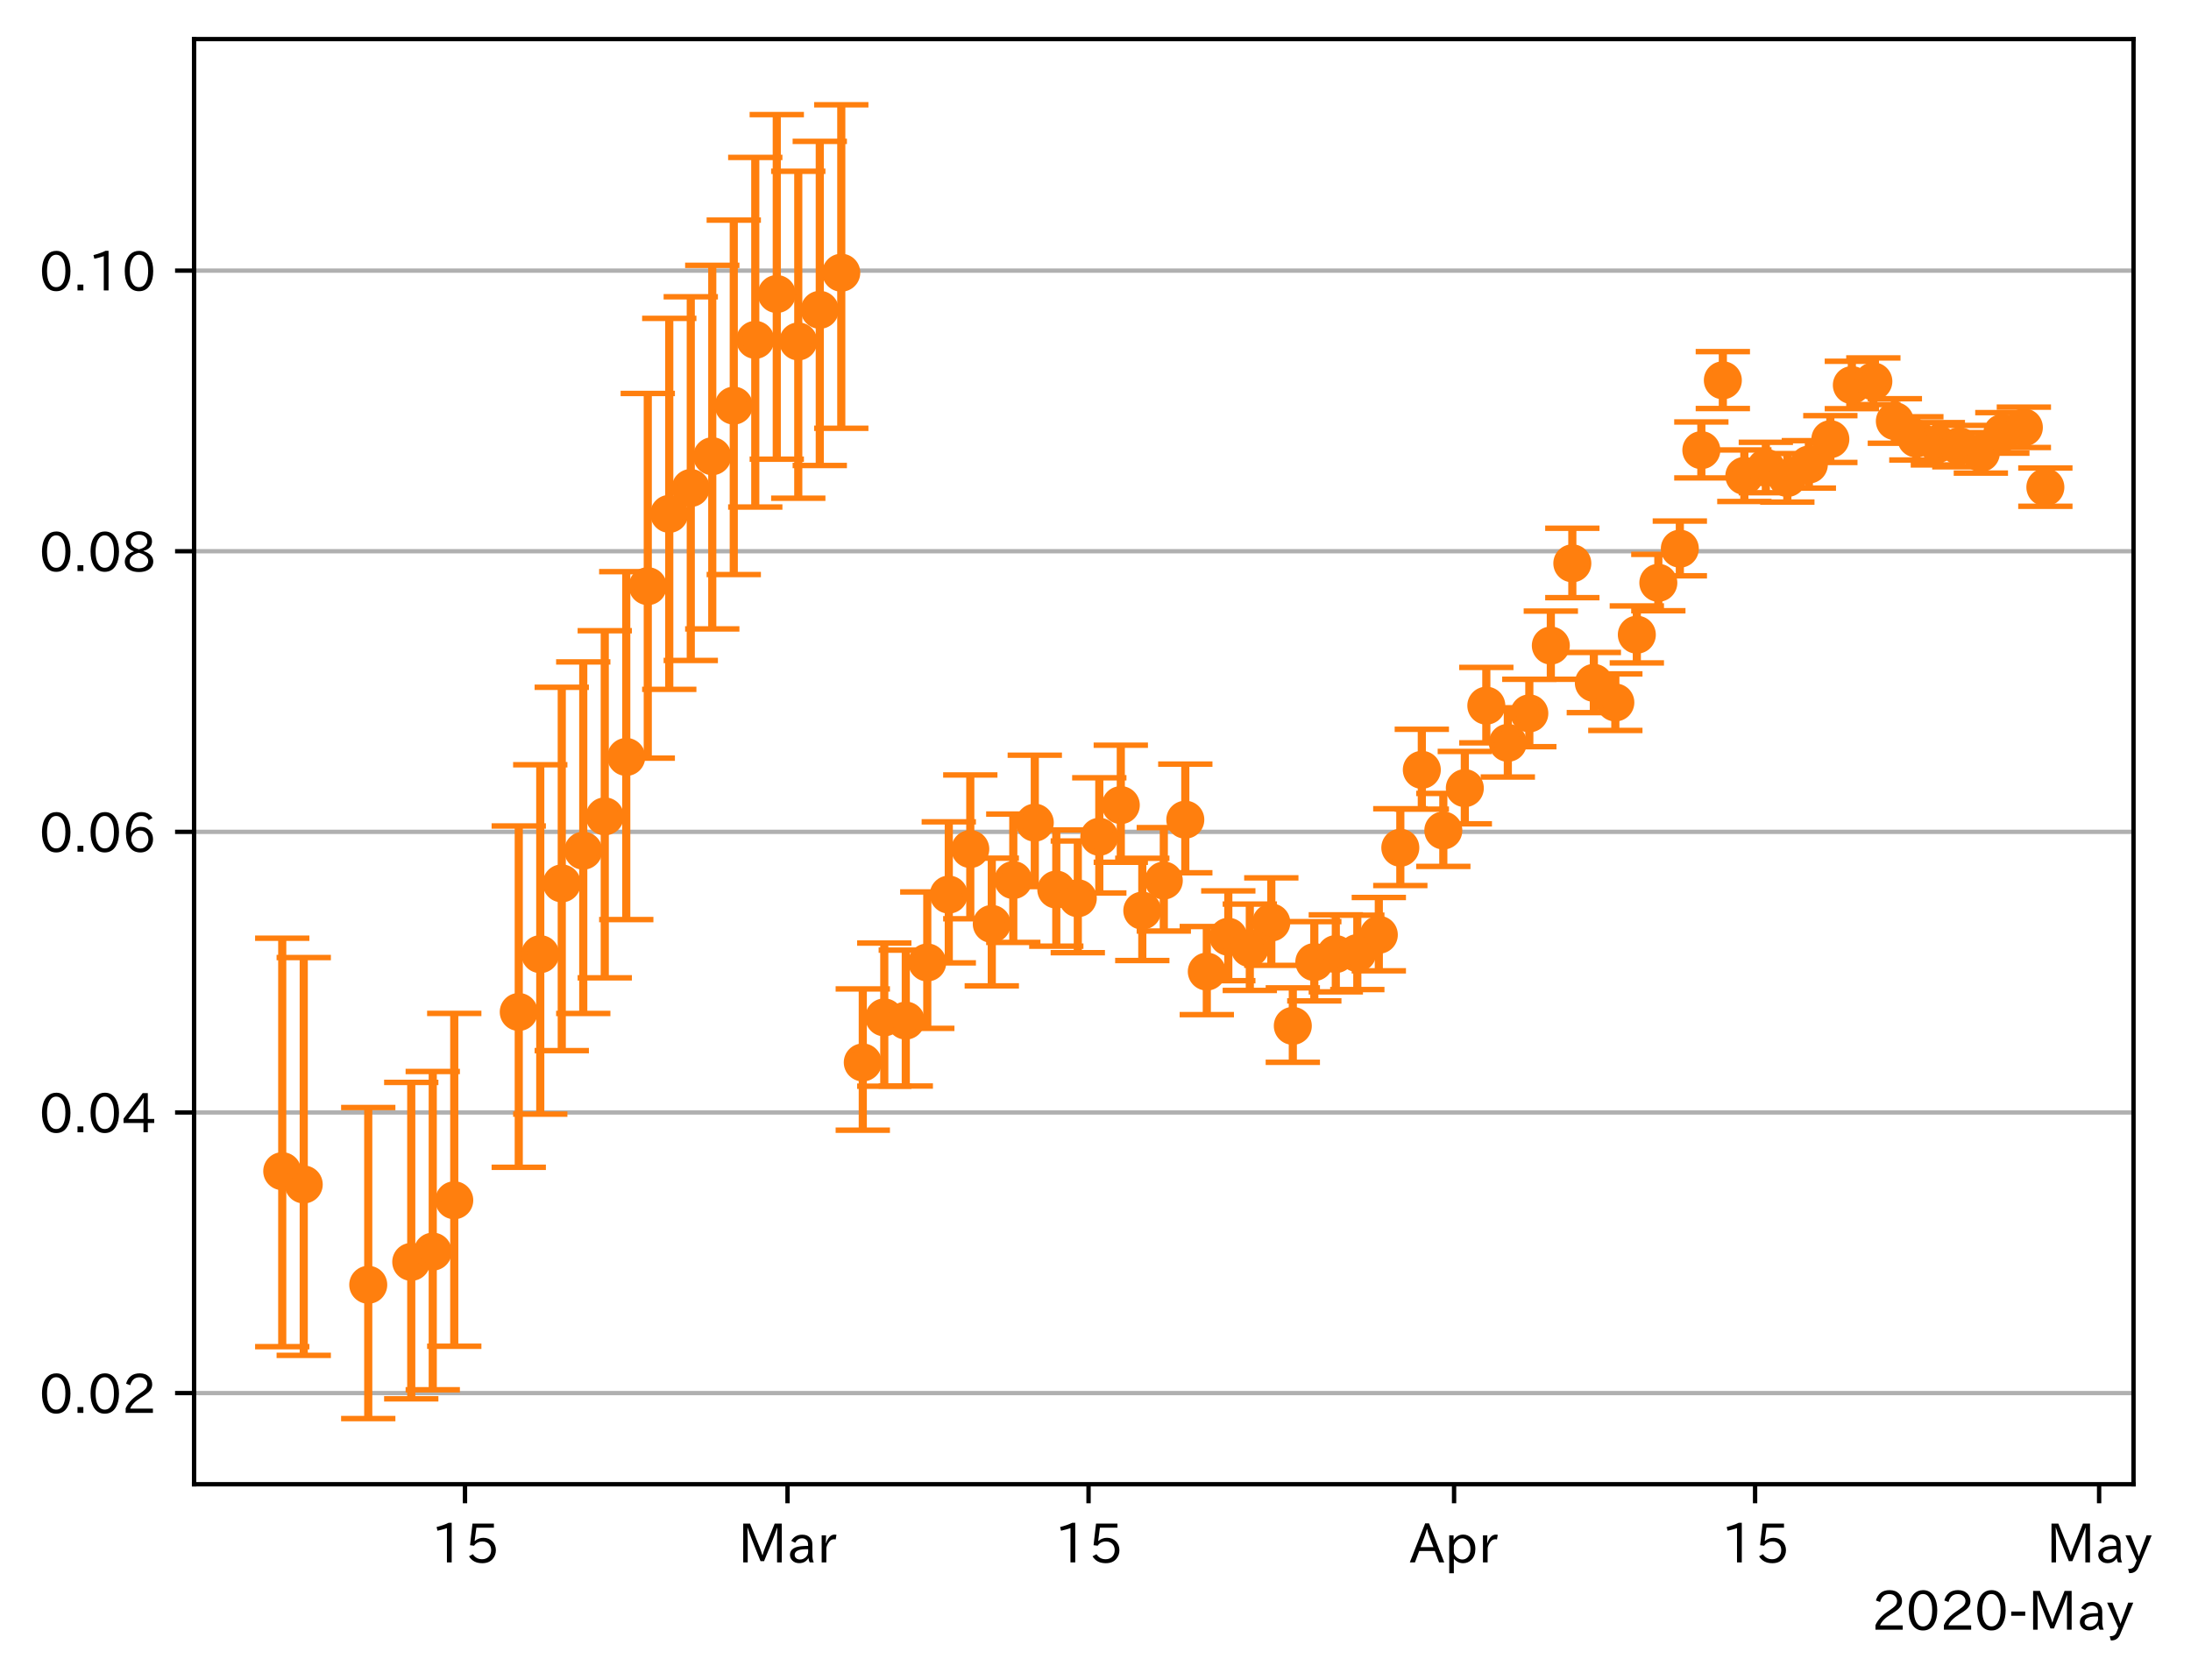 <?xml version="1.0" encoding="utf-8" standalone="no"?>
<!DOCTYPE svg PUBLIC "-//W3C//DTD SVG 1.1//EN"
  "http://www.w3.org/Graphics/SVG/1.1/DTD/svg11.dtd">
<!-- Created with matplotlib (https://matplotlib.org/) -->
<svg height="309.293pt" version="1.1" viewBox="0 0 403.442 309.293" width="403.442pt" xmlns="http://www.w3.org/2000/svg" xmlns:xlink="http://www.w3.org/1999/xlink">
 <defs>
  <style type="text/css">
*{stroke-linecap:butt;stroke-linejoin:round;}
  </style>
 </defs>
 <g id="figure_1">
  <g id="patch_1">
   <path d="M 0 309.293 
L 403.442 309.293 
L 403.442 0 
L 0 0 
z
" style="fill:#ffffff;"/>
  </g>
  <g id="axes_1">
   <g id="patch_2">
    <path d="M 35.737 273.312 
L 392.858 273.312 
L 392.858 7.2 
L 35.737 7.2 
z
" style="fill:#ffffff;"/>
   </g>
   <g id="matplotlib.axis_1">
    <g id="xtick_1">
     <g id="line2d_1">
      <defs>
       <path d="M 0 0 
L 0 3.5 
" id="m51bf11a077" style="stroke:#000000;stroke-width:0.8;"/>
      </defs>
      <g>
       <use style="stroke:#000000;stroke-width:0.8;" x="85.623" xlink:href="#m51bf11a077" y="273.312"/>
      </g>
     </g>
     <g id="text_1">
      <!-- 15 -->
      <defs>
       <path d="M 38.484 0.984 
L 29.688 0.984 
L 29.688 64.109 
Q 21.438 61.281 12.312 59.328 
L 10.688 66.109 
Q 23.734 69.391 32.906 73.922 
L 38.484 73.922 
z
" id="IPAexGothic-49"/>
       <path d="M 18.406 40.672 
Q 25.531 46.297 33.938 46.297 
Q 44 46.297 50.641 39.5 
Q 56.844 33.016 56.844 23.391 
Q 56.844 14.656 51.516 8.016 
Q 44.828 -0.484 31.734 -0.484 
Q 14.984 -0.484 7.328 12.25 
L 14.656 16.062 
Q 20.453 6.781 31.453 6.781 
Q 38.531 6.781 43.266 11.188 
Q 48.141 15.828 48.141 23.484 
Q 48.141 30.719 43.844 35.016 
Q 39.359 39.5 32.125 39.5 
Q 21.969 39.5 16.75 31.688 
L 9.234 32.672 
L 13.812 72.406 
L 53.219 72.406 
L 53.219 64.891 
L 20.953 64.891 
L 17.719 40.672 
z
" id="IPAexGothic-53"/>
      </defs>
      <g transform="translate(79.325 287.803)scale(0.1 -0.1)">
       <use xlink:href="#IPAexGothic-49"/>
       <use x="62.988" xlink:href="#IPAexGothic-53"/>
      </g>
     </g>
    </g>
    <g id="xtick_2">
     <g id="line2d_2">
      <g>
       <use style="stroke:#000000;stroke-width:0.8;" x="145.011" xlink:href="#m51bf11a077" y="273.312"/>
      </g>
     </g>
     <g id="text_2">
      <!-- Mar -->
      <defs>
       <path d="M 80.422 0.984 
L 71.828 0.984 
L 71.828 39.594 
Q 71.828 51.266 72.406 64.594 
L 72.016 64.594 
Q 68.062 53.266 63.531 41.797 
L 47.906 3.266 
L 41.406 3.266 
L 25.641 42.578 
Q 20.75 54.781 17.625 64.703 
L 17.234 64.703 
Q 17.828 48.922 17.828 39.891 
L 17.828 0.984 
L 9.516 0.984 
L 9.516 72.406 
L 22.125 72.406 
L 39.109 30.375 
Q 42.141 23 44.828 14.156 
L 45.125 14.156 
Q 47.312 22.125 50.531 30.172 
L 67.438 72.406 
L 80.422 72.406 
z
" id="IPAexGothic-77"/>
       <path d="M 49.312 0.984 
L 41.75 0.984 
Q 39.984 4.734 39.547 8.688 
L 39.203 8.688 
Q 33.547 -0.391 22.312 -0.391 
Q 14.594 -0.391 9.719 4.5 
Q 5.422 8.797 5.422 14.984 
Q 5.422 30.422 32.031 31.203 
L 38.719 31.391 
L 38.719 33.984 
Q 38.719 39.203 35.75 42.188 
Q 32.625 45.312 27.734 45.312 
Q 19.344 45.312 15.141 37.156 
L 7.719 40.578 
Q 14.656 52 27.938 52 
Q 37.109 52 42.047 46.875 
Q 46.625 42.281 46.625 33.891 
L 46.625 15.578 
Q 46.625 6.25 49.312 0.984 
z
M 38.922 25.391 
L 33.453 25.297 
Q 14.109 24.859 14.109 14.891 
Q 14.109 11.375 16.406 9.078 
Q 19.234 6.297 23.828 6.297 
Q 30.219 6.297 34.906 10.984 
Q 38.922 15.141 38.922 21 
z
" id="IPAexGothic-97"/>
       <path d="M 36.078 51.812 
L 34.578 43.266 
Q 32.906 43.609 31.594 43.609 
Q 25.828 43.609 22.078 38.188 
Q 17.391 31.344 17.391 26.172 
L 17.391 0.984 
L 8.797 0.984 
L 8.797 50.781 
L 16.891 50.781 
L 16.5 35.984 
L 16.703 35.984 
Q 22.219 52.203 32.766 52.203 
Q 34.469 52.203 36.078 51.812 
z
" id="IPAexGothic-114"/>
      </defs>
      <g transform="translate(135.902 287.803)scale(0.1 -0.1)">
       <use xlink:href="#IPAexGothic-77"/>
       <use x="90.186" xlink:href="#IPAexGothic-97"/>
       <use x="145.166" xlink:href="#IPAexGothic-114"/>
      </g>
     </g>
    </g>
    <g id="xtick_3">
     <g id="line2d_3">
      <g>
       <use style="stroke:#000000;stroke-width:0.8;" x="200.44" xlink:href="#m51bf11a077" y="273.312"/>
      </g>
     </g>
     <g id="text_3">
      <!-- 15 -->
      <g transform="translate(194.142 287.803)scale(0.1 -0.1)">
       <use xlink:href="#IPAexGothic-49"/>
       <use x="62.988" xlink:href="#IPAexGothic-53"/>
      </g>
     </g>
    </g>
    <g id="xtick_4">
     <g id="line2d_4">
      <g>
       <use style="stroke:#000000;stroke-width:0.8;" x="267.747" xlink:href="#m51bf11a077" y="273.312"/>
      </g>
     </g>
     <g id="text_4">
      <!-- Apr -->
      <defs>
       <path d="M 63.375 0.984 
L 53.812 0.984 
L 45.906 22.016 
L 17.188 22.016 
L 9.422 0.984 
L -0.094 0.984 
L 28.219 72.906 
L 35.297 72.906 
z
M 43.406 29.109 
L 36.188 48.094 
Q 33.203 56.062 31.688 62.5 
L 31.391 62.5 
Q 29.641 55.672 26.812 48.094 
L 19.734 29.109 
z
" id="IPAexGothic-65"/>
       <path d="M 16.797 42 
Q 23.828 52.203 34.469 52.203 
Q 43.266 52.203 49.562 45.906 
Q 56.891 38.578 56.891 25.688 
Q 56.891 13.141 49.656 5.812 
Q 43.359 -0.484 34.375 -0.484 
Q 24.516 -0.484 17.281 7.766 
L 17.281 -19 
L 8.797 -19 
L 8.797 50.781 
L 16.797 50.781 
z
M 17.281 30.469 
L 17.281 20.172 
Q 17.281 14.016 23.688 9.375 
Q 27.984 6.297 32.906 6.297 
Q 38.578 6.297 42.578 10.297 
Q 47.906 15.578 47.906 25.484 
Q 47.906 34.375 43.5 39.984 
Q 39.109 45.312 32.812 45.312 
Q 25.875 45.312 20.906 38.812 
Q 17.281 34.125 17.281 30.469 
z
" id="IPAexGothic-112"/>
      </defs>
      <g transform="translate(259.605 287.803)scale(0.1 -0.1)">
       <use xlink:href="#IPAexGothic-65"/>
       <use x="63.721" xlink:href="#IPAexGothic-112"/>
       <use x="125.83" xlink:href="#IPAexGothic-114"/>
      </g>
     </g>
    </g>
    <g id="xtick_5">
     <g id="line2d_5">
      <g>
       <use style="stroke:#000000;stroke-width:0.8;" x="323.176" xlink:href="#m51bf11a077" y="273.312"/>
      </g>
     </g>
     <g id="text_5">
      <!-- 15 -->
      <g transform="translate(316.877 287.803)scale(0.1 -0.1)">
       <use xlink:href="#IPAexGothic-49"/>
       <use x="62.988" xlink:href="#IPAexGothic-53"/>
      </g>
     </g>
    </g>
    <g id="xtick_6">
     <g id="line2d_6">
      <g>
       <use style="stroke:#000000;stroke-width:0.8;" x="386.523" xlink:href="#m51bf11a077" y="273.312"/>
      </g>
     </g>
     <g id="text_6">
      <!-- May -->
      <defs>
       <path d="M 48.781 50.781 
L 24.609 -7.625 
Q 19.969 -18.797 8.594 -18.797 
L 7.469 -18.797 
L 5.375 -10.984 
L 6.984 -10.984 
Q 15.141 -10.984 17.969 -3.719 
L 21.188 4.297 
L 0.594 50.781 
L 10.297 50.781 
L 21.297 22.797 
Q 23.875 16.016 25.094 12.203 
L 25.391 12.203 
Q 27.344 18.266 29.109 22.797 
L 39.5 50.781 
z
" id="IPAexGothic-121"/>
      </defs>
      <g transform="translate(376.803 287.803)scale(0.1 -0.1)">
       <use xlink:href="#IPAexGothic-77"/>
       <use x="90.186" xlink:href="#IPAexGothic-97"/>
       <use x="145.166" xlink:href="#IPAexGothic-121"/>
      </g>
     </g>
    </g>
    <g id="text_7">
     <!-- 2020-May -->
     <defs>
      <path d="M 57.172 0.984 
L 6.984 0.984 
L 6.984 9.281 
Q 12.891 23.047 29.594 34.422 
L 32.375 36.281 
Q 40.922 42.141 43.609 45.406 
Q 46.688 49.266 46.688 53.812 
Q 46.688 58.938 43.062 62.547 
Q 39.062 66.547 32.562 66.547 
Q 19.531 66.547 15.484 52 
L 7.766 54.781 
Q 13.328 73.828 33.062 73.828 
Q 43.844 73.828 50.25 67.438 
Q 55.859 61.672 55.859 53.516 
Q 55.859 47.469 52.25 42.531 
Q 48.922 37.75 36.969 30.281 
L 34.859 29 
Q 19.625 19.578 15.281 8.891 
L 57.172 8.891 
z
" id="IPAexGothic-50"/>
      <path d="M 31.844 73.828 
Q 45.016 73.828 52.094 61.625 
Q 57.719 51.953 57.719 36.625 
Q 57.719 21.438 52.094 11.578 
Q 45.125 -0.484 31.5 -0.484 
Q 17.922 -0.484 10.938 11.578 
Q 5.328 21.438 5.328 36.719 
Q 5.328 58.016 15.625 67.719 
Q 22.172 73.828 31.844 73.828 
z
M 31.5 66.656 
Q 23.688 66.656 19.188 58.734 
Q 14.594 50.734 14.594 36.625 
Q 14.594 22.75 19.094 14.797 
Q 23.641 6.984 31.5 6.984 
Q 40.922 6.984 45.453 18.016 
Q 48.438 25.344 48.438 37.109 
Q 48.438 50.875 43.844 58.734 
Q 39.203 66.656 31.5 66.656 
z
" id="IPAexGothic-48"/>
      <path d="M 30.766 26.609 
L 4.984 26.609 
L 4.984 34.422 
L 30.766 34.422 
z
" id="IPAexGothic-45"/>
     </defs>
     <g transform="translate(344.645 300.193)scale(0.1 -0.1)">
      <use xlink:href="#IPAexGothic-50"/>
      <use x="62.988" xlink:href="#IPAexGothic-48"/>
      <use x="125.977" xlink:href="#IPAexGothic-50"/>
      <use x="188.965" xlink:href="#IPAexGothic-48"/>
      <use x="251.953" xlink:href="#IPAexGothic-45"/>
      <use x="287.744" xlink:href="#IPAexGothic-77"/>
      <use x="377.93" xlink:href="#IPAexGothic-97"/>
      <use x="432.91" xlink:href="#IPAexGothic-121"/>
     </g>
    </g>
   </g>
   <g id="matplotlib.axis_2">
    <g id="ytick_1">
     <g id="line2d_7">
      <path clip-path="url(#pdb274538a7)" d="M 35.737 256.526 
L 392.858 256.526 
" style="fill:none;stroke:#b0b0b0;stroke-linecap:square;stroke-width:0.8;"/>
     </g>
     <g id="line2d_8">
      <defs>
       <path d="M 0 0 
L -3.5 0 
" id="ma856c18e1d" style="stroke:#000000;stroke-width:0.8;"/>
      </defs>
      <g>
       <use style="stroke:#000000;stroke-width:0.8;" x="35.737" xlink:href="#ma856c18e1d" y="256.526"/>
      </g>
     </g>
     <g id="text_8">
      <!-- 0.02 -->
      <defs>
       <path d="M 18.5 0.984 
L 7.719 0.984 
L 7.719 11.766 
L 18.5 11.766 
z
" id="IPAexGothic-46"/>
      </defs>
      <g transform="translate(7.2 260.272)scale(0.1 -0.1)">
       <use xlink:href="#IPAexGothic-48"/>
       <use x="62.988" xlink:href="#IPAexGothic-46"/>
       <use x="89.404" xlink:href="#IPAexGothic-48"/>
       <use x="152.393" xlink:href="#IPAexGothic-50"/>
      </g>
     </g>
    </g>
    <g id="ytick_2">
     <g id="line2d_9">
      <path clip-path="url(#pdb274538a7)" d="M 35.737 204.853 
L 392.858 204.853 
" style="fill:none;stroke:#b0b0b0;stroke-linecap:square;stroke-width:0.8;"/>
     </g>
     <g id="line2d_10">
      <g>
       <use style="stroke:#000000;stroke-width:0.8;" x="35.737" xlink:href="#ma856c18e1d" y="204.853"/>
      </g>
     </g>
     <g id="text_9">
      <!-- 0.04 -->
      <defs>
       <path d="M 59.578 18.109 
L 47.797 18.109 
L 47.797 0.984 
L 39.797 0.984 
L 39.797 18.109 
L 3.078 18.109 
L 3.078 26.125 
L 38.375 73.094 
L 47.797 73.094 
L 47.797 25.531 
L 59.578 25.531 
z
M 40.281 64.203 
L 39.984 64.203 
Q 35.594 57.125 31.297 51.312 
L 11.859 25.531 
L 39.797 25.531 
L 39.797 49.125 
Q 39.797 54.391 40.281 64.203 
z
" id="IPAexGothic-52"/>
      </defs>
      <g transform="translate(7.2 208.598)scale(0.1 -0.1)">
       <use xlink:href="#IPAexGothic-48"/>
       <use x="62.988" xlink:href="#IPAexGothic-46"/>
       <use x="89.404" xlink:href="#IPAexGothic-48"/>
       <use x="152.393" xlink:href="#IPAexGothic-52"/>
      </g>
     </g>
    </g>
    <g id="ytick_3">
     <g id="line2d_11">
      <path clip-path="url(#pdb274538a7)" d="M 35.737 153.18 
L 392.858 153.18 
" style="fill:none;stroke:#b0b0b0;stroke-linecap:square;stroke-width:0.8;"/>
     </g>
     <g id="line2d_12">
      <g>
       <use style="stroke:#000000;stroke-width:0.8;" x="35.737" xlink:href="#ma856c18e1d" y="153.18"/>
      </g>
     </g>
     <g id="text_10">
      <!-- 0.06 -->
      <defs>
       <path d="M 16.5 36.375 
Q 23.578 46.578 34.906 46.578 
Q 45.406 46.578 51.812 39.266 
Q 57.422 32.906 57.422 23.781 
Q 57.422 13.812 51.125 6.781 
Q 44.578 -0.484 34.031 -0.484 
Q 21.484 -0.484 14.406 9.078 
Q 7.516 18.406 7.516 34.812 
Q 7.516 53.516 15.828 64.203 
Q 23.344 73.828 35.5 73.828 
Q 49.859 73.828 56.391 62.891 
L 49.219 58.984 
Q 45.219 66.656 35.938 66.656 
Q 17.484 66.656 16.109 36.375 
z
M 33.453 39.797 
Q 26.312 39.797 21.625 34.469 
Q 17.438 29.688 17.438 24.078 
Q 17.438 18.062 21.141 13.188 
Q 26.125 6.688 33.734 6.688 
Q 41.703 6.688 45.953 13.188 
Q 48.828 17.625 48.828 23.484 
Q 48.828 30.375 45.016 34.812 
Q 40.625 39.797 33.453 39.797 
z
" id="IPAexGothic-54"/>
      </defs>
      <g transform="translate(7.2 156.925)scale(0.1 -0.1)">
       <use xlink:href="#IPAexGothic-48"/>
       <use x="62.988" xlink:href="#IPAexGothic-46"/>
       <use x="89.404" xlink:href="#IPAexGothic-48"/>
       <use x="152.393" xlink:href="#IPAexGothic-54"/>
      </g>
     </g>
    </g>
    <g id="ytick_4">
     <g id="line2d_13">
      <path clip-path="url(#pdb274538a7)" d="M 35.737 101.507 
L 392.858 101.507 
" style="fill:none;stroke:#b0b0b0;stroke-linecap:square;stroke-width:0.8;"/>
     </g>
     <g id="line2d_14">
      <g>
       <use style="stroke:#000000;stroke-width:0.8;" x="35.737" xlink:href="#ma856c18e1d" y="101.507"/>
      </g>
     </g>
     <g id="text_11">
      <!-- 0.08 -->
      <defs>
       <path d="M 39.703 37.891 
Q 57.812 31.734 57.812 18.703 
Q 57.812 8.453 48.438 3.078 
Q 41.609 -0.875 31.5 -0.875 
Q 21.344 -0.875 14.5 3.078 
Q 5.422 8.297 5.422 18.406 
Q 5.422 31.062 22.016 37.203 
L 22.016 37.5 
Q 7.516 42.719 7.516 54.828 
Q 7.516 64.062 15.328 69.625 
Q 21.969 74.312 31.547 74.312 
Q 42.234 74.312 48.922 68.797 
Q 55.516 63.578 55.516 55.719 
Q 55.516 42.281 39.703 38.188 
z
M 31.594 41.016 
Q 46.828 44.625 46.828 55.125 
Q 46.828 61.188 41.797 64.844 
Q 37.703 67.922 31.5 67.922 
Q 25.094 67.922 20.797 64.5 
Q 16.406 60.891 16.406 55.031 
Q 16.406 49.219 21.094 45.703 
Q 23.344 43.891 26.906 42.531 
Q 31 40.875 31.594 41.016 
z
M 30.906 34.516 
Q 14.406 30.172 14.406 19 
Q 14.406 12.109 20.516 8.688 
Q 25.094 6.109 31.391 6.109 
Q 40.234 6.109 45.016 10.891 
Q 48.531 14.406 48.531 19.531 
Q 48.531 24.906 43.656 28.906 
Q 40.766 31.156 36.719 32.812 
Q 31.984 34.719 30.906 34.516 
z
" id="IPAexGothic-56"/>
      </defs>
      <g transform="translate(7.2 105.252)scale(0.1 -0.1)">
       <use xlink:href="#IPAexGothic-48"/>
       <use x="62.988" xlink:href="#IPAexGothic-46"/>
       <use x="89.404" xlink:href="#IPAexGothic-48"/>
       <use x="152.393" xlink:href="#IPAexGothic-56"/>
      </g>
     </g>
    </g>
    <g id="ytick_5">
     <g id="line2d_15">
      <path clip-path="url(#pdb274538a7)" d="M 35.737 49.833 
L 392.858 49.833 
" style="fill:none;stroke:#b0b0b0;stroke-linecap:square;stroke-width:0.8;"/>
     </g>
     <g id="line2d_16">
      <g>
       <use style="stroke:#000000;stroke-width:0.8;" x="35.737" xlink:href="#ma856c18e1d" y="49.833"/>
      </g>
     </g>
     <g id="text_12">
      <!-- 0.10 -->
      <g transform="translate(7.2 53.579)scale(0.1 -0.1)">
       <use xlink:href="#IPAexGothic-48"/>
       <use x="62.988" xlink:href="#IPAexGothic-46"/>
       <use x="89.404" xlink:href="#IPAexGothic-49"/>
       <use x="152.393" xlink:href="#IPAexGothic-48"/>
      </g>
     </g>
    </g>
   </g>
   <g id="LineCollection_1">
    <path clip-path="url(#pdb274538a7)" d="M 51.97 247.974 
L 51.97 172.763 
" style="fill:none;stroke:#ff7f0e;stroke-width:1.5;"/>
    <path clip-path="url(#pdb274538a7)" d="M 55.929 249.579 
L 55.929 176.322 
" style="fill:none;stroke:#ff7f0e;stroke-width:1.5;"/>
    <path clip-path="url(#pdb274538a7)" d="M 67.807 261.216 
L 67.807 203.945 
" style="fill:none;stroke:#ff7f0e;stroke-width:1.5;"/>
    <path clip-path="url(#pdb274538a7)" d="M 75.725 257.586 
L 75.725 199.321 
" style="fill:none;stroke:#ff7f0e;stroke-width:1.5;"/>
    <path clip-path="url(#pdb274538a7)" d="M 79.685 255.912 
L 79.685 197.309 
" style="fill:none;stroke:#ff7f0e;stroke-width:1.5;"/>
    <path clip-path="url(#pdb274538a7)" d="M 83.644 247.901 
L 83.644 186.606 
" style="fill:none;stroke:#ff7f0e;stroke-width:1.5;"/>
    <path clip-path="url(#pdb274538a7)" d="M 95.521 214.948 
L 95.521 152.102 
" style="fill:none;stroke:#ff7f0e;stroke-width:1.5;"/>
    <path clip-path="url(#pdb274538a7)" d="M 99.481 205.162 
L 99.481 140.819 
" style="fill:none;stroke:#ff7f0e;stroke-width:1.5;"/>
    <path clip-path="url(#pdb274538a7)" d="M 103.44 193.464 
L 103.44 126.555 
" style="fill:none;stroke:#ff7f0e;stroke-width:1.5;"/>
    <path clip-path="url(#pdb274538a7)" d="M 107.399 186.624 
L 107.399 121.886 
" style="fill:none;stroke:#ff7f0e;stroke-width:1.5;"/>
    <path clip-path="url(#pdb274538a7)" d="M 111.358 180.054 
L 111.358 116.14 
" style="fill:none;stroke:#ff7f0e;stroke-width:1.5;"/>
    <path clip-path="url(#pdb274538a7)" d="M 115.317 169.331 
L 115.317 105.262 
" style="fill:none;stroke:#ff7f0e;stroke-width:1.5;"/>
    <path clip-path="url(#pdb274538a7)" d="M 119.277 139.607 
L 119.277 72.452 
" style="fill:none;stroke:#ff7f0e;stroke-width:1.5;"/>
    <path clip-path="url(#pdb274538a7)" d="M 123.236 126.939 
L 123.236 58.627 
" style="fill:none;stroke:#ff7f0e;stroke-width:1.5;"/>
    <path clip-path="url(#pdb274538a7)" d="M 127.195 121.618 
L 127.195 54.648 
" style="fill:none;stroke:#ff7f0e;stroke-width:1.5;"/>
    <path clip-path="url(#pdb274538a7)" d="M 131.154 115.805 
L 131.154 48.855 
" style="fill:none;stroke:#ff7f0e;stroke-width:1.5;"/>
    <path clip-path="url(#pdb274538a7)" d="M 135.113 105.799 
L 135.113 40.531 
" style="fill:none;stroke:#ff7f0e;stroke-width:1.5;"/>
    <path clip-path="url(#pdb274538a7)" d="M 139.073 93.365 
L 139.073 28.993 
" style="fill:none;stroke:#ff7f0e;stroke-width:1.5;"/>
    <path clip-path="url(#pdb274538a7)" d="M 143.032 84.557 
L 143.032 21.099 
" style="fill:none;stroke:#ff7f0e;stroke-width:1.5;"/>
    <path clip-path="url(#pdb274538a7)" d="M 146.991 91.742 
L 146.991 31.537 
" style="fill:none;stroke:#ff7f0e;stroke-width:1.5;"/>
    <path clip-path="url(#pdb274538a7)" d="M 150.95 85.714 
L 150.95 26.034 
" style="fill:none;stroke:#ff7f0e;stroke-width:1.5;"/>
    <path clip-path="url(#pdb274538a7)" d="M 154.909 78.864 
L 154.909 19.296 
" style="fill:none;stroke:#ff7f0e;stroke-width:1.5;"/>
    <path clip-path="url(#pdb274538a7)" d="M 158.869 208.113 
L 158.869 182.104 
" style="fill:none;stroke:#ff7f0e;stroke-width:1.5;"/>
    <path clip-path="url(#pdb274538a7)" d="M 162.828 200.02 
L 162.828 173.654 
" style="fill:none;stroke:#ff7f0e;stroke-width:1.5;"/>
    <path clip-path="url(#pdb274538a7)" d="M 166.787 199.985 
L 166.787 174.957 
" style="fill:none;stroke:#ff7f0e;stroke-width:1.5;"/>
    <path clip-path="url(#pdb274538a7)" d="M 170.746 189.365 
L 170.746 164.245 
" style="fill:none;stroke:#ff7f0e;stroke-width:1.5;"/>
    <path clip-path="url(#pdb274538a7)" d="M 174.705 177.305 
L 174.705 151.335 
" style="fill:none;stroke:#ff7f0e;stroke-width:1.5;"/>
    <path clip-path="url(#pdb274538a7)" d="M 178.665 169.185 
L 178.665 142.702 
" style="fill:none;stroke:#ff7f0e;stroke-width:1.5;"/>
    <path clip-path="url(#pdb274538a7)" d="M 182.624 181.542 
L 182.624 158.022 
" style="fill:none;stroke:#ff7f0e;stroke-width:1.5;"/>
    <path clip-path="url(#pdb274538a7)" d="M 186.583 173.535 
L 186.583 149.907 
" style="fill:none;stroke:#ff7f0e;stroke-width:1.5;"/>
    <path clip-path="url(#pdb274538a7)" d="M 190.542 163.25 
L 190.542 139.064 
" style="fill:none;stroke:#ff7f0e;stroke-width:1.5;"/>
    <path clip-path="url(#pdb274538a7)" d="M 194.501 174.227 
L 194.501 152.827 
" style="fill:none;stroke:#ff7f0e;stroke-width:1.5;"/>
    <path clip-path="url(#pdb274538a7)" d="M 198.461 175.428 
L 198.461 154.865 
" style="fill:none;stroke:#ff7f0e;stroke-width:1.5;"/>
    <path clip-path="url(#pdb274538a7)" d="M 202.42 164.437 
L 202.42 143.22 
" style="fill:none;stroke:#ff7f0e;stroke-width:1.5;"/>
    <path clip-path="url(#pdb274538a7)" d="M 206.379 158.774 
L 206.379 137.224 
" style="fill:none;stroke:#ff7f0e;stroke-width:1.5;"/>
    <path clip-path="url(#pdb274538a7)" d="M 210.338 176.878 
L 210.338 158.047 
" style="fill:none;stroke:#ff7f0e;stroke-width:1.5;"/>
    <path clip-path="url(#pdb274538a7)" d="M 214.298 171.443 
L 214.298 152.397 
" style="fill:none;stroke:#ff7f0e;stroke-width:1.5;"/>
    <path clip-path="url(#pdb274538a7)" d="M 218.257 160.719 
L 218.257 140.708 
" style="fill:none;stroke:#ff7f0e;stroke-width:1.5;"/>
    <path clip-path="url(#pdb274538a7)" d="M 222.216 186.838 
L 222.216 170.614 
" style="fill:none;stroke:#ff7f0e;stroke-width:1.5;"/>
    <path clip-path="url(#pdb274538a7)" d="M 226.175 180.591 
L 226.175 164.047 
" style="fill:none;stroke:#ff7f0e;stroke-width:1.5;"/>
    <path clip-path="url(#pdb274538a7)" d="M 230.134 182.378 
L 230.134 166.481 
" style="fill:none;stroke:#ff7f0e;stroke-width:1.5;"/>
    <path clip-path="url(#pdb274538a7)" d="M 234.094 177.762 
L 234.094 161.648 
" style="fill:none;stroke:#ff7f0e;stroke-width:1.5;"/>
    <path clip-path="url(#pdb274538a7)" d="M 238.053 195.617 
L 238.053 181.912 
" style="fill:none;stroke:#ff7f0e;stroke-width:1.5;"/>
    <path clip-path="url(#pdb274538a7)" d="M 242.012 184.311 
L 242.012 169.71 
" style="fill:none;stroke:#ff7f0e;stroke-width:1.5;"/>
    <path clip-path="url(#pdb274538a7)" d="M 245.971 182.643 
L 245.971 168.459 
" style="fill:none;stroke:#ff7f0e;stroke-width:1.5;"/>
    <path clip-path="url(#pdb274538a7)" d="M 249.93 182.225 
L 249.93 168.525 
" style="fill:none;stroke:#ff7f0e;stroke-width:1.5;"/>
    <path clip-path="url(#pdb274538a7)" d="M 253.89 178.767 
L 253.89 165.268 
" style="fill:none;stroke:#ff7f0e;stroke-width:1.5;"/>
    <path clip-path="url(#pdb274538a7)" d="M 257.849 163.066 
L 257.849 148.919 
" style="fill:none;stroke:#ff7f0e;stroke-width:1.5;"/>
    <path clip-path="url(#pdb274538a7)" d="M 261.808 148.995 
L 261.808 134.296 
" style="fill:none;stroke:#ff7f0e;stroke-width:1.5;"/>
    <path clip-path="url(#pdb274538a7)" d="M 265.767 159.541 
L 265.767 146.109 
" style="fill:none;stroke:#ff7f0e;stroke-width:1.5;"/>
    <path clip-path="url(#pdb274538a7)" d="M 269.726 151.701 
L 269.726 138.368 
" style="fill:none;stroke:#ff7f0e;stroke-width:1.5;"/>
    <path clip-path="url(#pdb274538a7)" d="M 273.686 136.793 
L 273.686 122.901 
" style="fill:none;stroke:#ff7f0e;stroke-width:1.5;"/>
    <path clip-path="url(#pdb274538a7)" d="M 277.645 143.085 
L 277.645 130.328 
" style="fill:none;stroke:#ff7f0e;stroke-width:1.5;"/>
    <path clip-path="url(#pdb274538a7)" d="M 281.604 137.494 
L 281.604 125.084 
" style="fill:none;stroke:#ff7f0e;stroke-width:1.5;"/>
    <path clip-path="url(#pdb274538a7)" d="M 285.563 125.08 
L 285.563 112.531 
" style="fill:none;stroke:#ff7f0e;stroke-width:1.5;"/>
    <path clip-path="url(#pdb274538a7)" d="M 289.522 110.053 
L 289.522 97.273 
" style="fill:none;stroke:#ff7f0e;stroke-width:1.5;"/>
    <path clip-path="url(#pdb274538a7)" d="M 293.482 131.225 
L 293.482 120.146 
" style="fill:none;stroke:#ff7f0e;stroke-width:1.5;"/>
    <path clip-path="url(#pdb274538a7)" d="M 297.441 134.505 
L 297.441 124.097 
" style="fill:none;stroke:#ff7f0e;stroke-width:1.5;"/>
    <path clip-path="url(#pdb274538a7)" d="M 301.4 122.07 
L 301.4 111.578 
" style="fill:none;stroke:#ff7f0e;stroke-width:1.5;"/>
    <path clip-path="url(#pdb274538a7)" d="M 305.359 112.461 
L 305.359 102.082 
" style="fill:none;stroke:#ff7f0e;stroke-width:1.5;"/>
    <path clip-path="url(#pdb274538a7)" d="M 309.318 106.034 
L 309.318 95.949 
" style="fill:none;stroke:#ff7f0e;stroke-width:1.5;"/>
    <path clip-path="url(#pdb274538a7)" d="M 313.278 88.004 
L 313.278 77.699 
" style="fill:none;stroke:#ff7f0e;stroke-width:1.5;"/>
    <path clip-path="url(#pdb274538a7)" d="M 317.237 75.229 
L 317.237 64.752 
" style="fill:none;stroke:#ff7f0e;stroke-width:1.5;"/>
    <path clip-path="url(#pdb274538a7)" d="M 321.196 92.34 
L 321.196 82.854 
" style="fill:none;stroke:#ff7f0e;stroke-width:1.5;"/>
    <path clip-path="url(#pdb274538a7)" d="M 325.155 90.727 
L 325.155 81.452 
" style="fill:none;stroke:#ff7f0e;stroke-width:1.5;"/>
    <path clip-path="url(#pdb274538a7)" d="M 329.114 92.455 
L 329.114 83.518 
" style="fill:none;stroke:#ff7f0e;stroke-width:1.5;"/>
    <path clip-path="url(#pdb274538a7)" d="M 333.074 89.883 
L 333.074 81.144 
" style="fill:none;stroke:#ff7f0e;stroke-width:1.5;"/>
    <path clip-path="url(#pdb274538a7)" d="M 337.033 85.158 
L 337.033 76.536 
" style="fill:none;stroke:#ff7f0e;stroke-width:1.5;"/>
    <path clip-path="url(#pdb274538a7)" d="M 340.992 75.255 
L 340.992 66.524 
" style="fill:none;stroke:#ff7f0e;stroke-width:1.5;"/>
    <path clip-path="url(#pdb274538a7)" d="M 344.951 74.501 
L 344.951 65.907 
" style="fill:none;stroke:#ff7f0e;stroke-width:1.5;"/>
    <path clip-path="url(#pdb274538a7)" d="M 348.91 81.624 
L 348.91 73.421 
" style="fill:none;stroke:#ff7f0e;stroke-width:1.5;"/>
    <path clip-path="url(#pdb274538a7)" d="M 352.87 84.708 
L 352.87 76.747 
" style="fill:none;stroke:#ff7f0e;stroke-width:1.5;"/>
    <path clip-path="url(#pdb274538a7)" d="M 356.829 85.61 
L 356.829 77.824 
" style="fill:none;stroke:#ff7f0e;stroke-width:1.5;"/>
    <path clip-path="url(#pdb274538a7)" d="M 360.788 85.955 
L 360.788 78.332 
" style="fill:none;stroke:#ff7f0e;stroke-width:1.5;"/>
    <path clip-path="url(#pdb274538a7)" d="M 364.747 87.117 
L 364.747 79.666 
" style="fill:none;stroke:#ff7f0e;stroke-width:1.5;"/>
    <path clip-path="url(#pdb274538a7)" d="M 368.706 83.449 
L 368.706 75.984 
" style="fill:none;stroke:#ff7f0e;stroke-width:1.5;"/>
    <path clip-path="url(#pdb274538a7)" d="M 372.666 82.409 
L 372.666 74.969 
" style="fill:none;stroke:#ff7f0e;stroke-width:1.5;"/>
    <path clip-path="url(#pdb274538a7)" d="M 376.625 93.226 
L 376.625 86.178 
" style="fill:none;stroke:#ff7f0e;stroke-width:1.5;"/>
   </g>
   <g id="line2d_17">
    <defs>
     <path d="M 5 0 
L -5 -0 
" id="m7d441d40b6" style="stroke:#ff7f0e;"/>
    </defs>
    <g clip-path="url(#pdb274538a7)">
     <use style="fill:#ff7f0e;stroke:#ff7f0e;" x="51.97" xlink:href="#m7d441d40b6" y="247.974"/>
     <use style="fill:#ff7f0e;stroke:#ff7f0e;" x="55.929" xlink:href="#m7d441d40b6" y="249.579"/>
     <use style="fill:#ff7f0e;stroke:#ff7f0e;" x="67.807" xlink:href="#m7d441d40b6" y="261.216"/>
     <use style="fill:#ff7f0e;stroke:#ff7f0e;" x="75.725" xlink:href="#m7d441d40b6" y="257.586"/>
     <use style="fill:#ff7f0e;stroke:#ff7f0e;" x="79.685" xlink:href="#m7d441d40b6" y="255.912"/>
     <use style="fill:#ff7f0e;stroke:#ff7f0e;" x="83.644" xlink:href="#m7d441d40b6" y="247.901"/>
     <use style="fill:#ff7f0e;stroke:#ff7f0e;" x="95.521" xlink:href="#m7d441d40b6" y="214.948"/>
     <use style="fill:#ff7f0e;stroke:#ff7f0e;" x="99.481" xlink:href="#m7d441d40b6" y="205.162"/>
     <use style="fill:#ff7f0e;stroke:#ff7f0e;" x="103.44" xlink:href="#m7d441d40b6" y="193.464"/>
     <use style="fill:#ff7f0e;stroke:#ff7f0e;" x="107.399" xlink:href="#m7d441d40b6" y="186.624"/>
     <use style="fill:#ff7f0e;stroke:#ff7f0e;" x="111.358" xlink:href="#m7d441d40b6" y="180.054"/>
     <use style="fill:#ff7f0e;stroke:#ff7f0e;" x="115.317" xlink:href="#m7d441d40b6" y="169.331"/>
     <use style="fill:#ff7f0e;stroke:#ff7f0e;" x="119.277" xlink:href="#m7d441d40b6" y="139.607"/>
     <use style="fill:#ff7f0e;stroke:#ff7f0e;" x="123.236" xlink:href="#m7d441d40b6" y="126.939"/>
     <use style="fill:#ff7f0e;stroke:#ff7f0e;" x="127.195" xlink:href="#m7d441d40b6" y="121.618"/>
     <use style="fill:#ff7f0e;stroke:#ff7f0e;" x="131.154" xlink:href="#m7d441d40b6" y="115.805"/>
     <use style="fill:#ff7f0e;stroke:#ff7f0e;" x="135.113" xlink:href="#m7d441d40b6" y="105.799"/>
     <use style="fill:#ff7f0e;stroke:#ff7f0e;" x="139.073" xlink:href="#m7d441d40b6" y="93.365"/>
     <use style="fill:#ff7f0e;stroke:#ff7f0e;" x="143.032" xlink:href="#m7d441d40b6" y="84.557"/>
     <use style="fill:#ff7f0e;stroke:#ff7f0e;" x="146.991" xlink:href="#m7d441d40b6" y="91.742"/>
     <use style="fill:#ff7f0e;stroke:#ff7f0e;" x="150.95" xlink:href="#m7d441d40b6" y="85.714"/>
     <use style="fill:#ff7f0e;stroke:#ff7f0e;" x="154.909" xlink:href="#m7d441d40b6" y="78.864"/>
     <use style="fill:#ff7f0e;stroke:#ff7f0e;" x="158.869" xlink:href="#m7d441d40b6" y="208.113"/>
     <use style="fill:#ff7f0e;stroke:#ff7f0e;" x="162.828" xlink:href="#m7d441d40b6" y="200.02"/>
     <use style="fill:#ff7f0e;stroke:#ff7f0e;" x="166.787" xlink:href="#m7d441d40b6" y="199.985"/>
     <use style="fill:#ff7f0e;stroke:#ff7f0e;" x="170.746" xlink:href="#m7d441d40b6" y="189.365"/>
     <use style="fill:#ff7f0e;stroke:#ff7f0e;" x="174.705" xlink:href="#m7d441d40b6" y="177.305"/>
     <use style="fill:#ff7f0e;stroke:#ff7f0e;" x="178.665" xlink:href="#m7d441d40b6" y="169.185"/>
     <use style="fill:#ff7f0e;stroke:#ff7f0e;" x="182.624" xlink:href="#m7d441d40b6" y="181.542"/>
     <use style="fill:#ff7f0e;stroke:#ff7f0e;" x="186.583" xlink:href="#m7d441d40b6" y="173.535"/>
     <use style="fill:#ff7f0e;stroke:#ff7f0e;" x="190.542" xlink:href="#m7d441d40b6" y="163.25"/>
     <use style="fill:#ff7f0e;stroke:#ff7f0e;" x="194.501" xlink:href="#m7d441d40b6" y="174.227"/>
     <use style="fill:#ff7f0e;stroke:#ff7f0e;" x="198.461" xlink:href="#m7d441d40b6" y="175.428"/>
     <use style="fill:#ff7f0e;stroke:#ff7f0e;" x="202.42" xlink:href="#m7d441d40b6" y="164.437"/>
     <use style="fill:#ff7f0e;stroke:#ff7f0e;" x="206.379" xlink:href="#m7d441d40b6" y="158.774"/>
     <use style="fill:#ff7f0e;stroke:#ff7f0e;" x="210.338" xlink:href="#m7d441d40b6" y="176.878"/>
     <use style="fill:#ff7f0e;stroke:#ff7f0e;" x="214.298" xlink:href="#m7d441d40b6" y="171.443"/>
     <use style="fill:#ff7f0e;stroke:#ff7f0e;" x="218.257" xlink:href="#m7d441d40b6" y="160.719"/>
     <use style="fill:#ff7f0e;stroke:#ff7f0e;" x="222.216" xlink:href="#m7d441d40b6" y="186.838"/>
     <use style="fill:#ff7f0e;stroke:#ff7f0e;" x="226.175" xlink:href="#m7d441d40b6" y="180.591"/>
     <use style="fill:#ff7f0e;stroke:#ff7f0e;" x="230.134" xlink:href="#m7d441d40b6" y="182.378"/>
     <use style="fill:#ff7f0e;stroke:#ff7f0e;" x="234.094" xlink:href="#m7d441d40b6" y="177.762"/>
     <use style="fill:#ff7f0e;stroke:#ff7f0e;" x="238.053" xlink:href="#m7d441d40b6" y="195.617"/>
     <use style="fill:#ff7f0e;stroke:#ff7f0e;" x="242.012" xlink:href="#m7d441d40b6" y="184.311"/>
     <use style="fill:#ff7f0e;stroke:#ff7f0e;" x="245.971" xlink:href="#m7d441d40b6" y="182.643"/>
     <use style="fill:#ff7f0e;stroke:#ff7f0e;" x="249.93" xlink:href="#m7d441d40b6" y="182.225"/>
     <use style="fill:#ff7f0e;stroke:#ff7f0e;" x="253.89" xlink:href="#m7d441d40b6" y="178.767"/>
     <use style="fill:#ff7f0e;stroke:#ff7f0e;" x="257.849" xlink:href="#m7d441d40b6" y="163.066"/>
     <use style="fill:#ff7f0e;stroke:#ff7f0e;" x="261.808" xlink:href="#m7d441d40b6" y="148.995"/>
     <use style="fill:#ff7f0e;stroke:#ff7f0e;" x="265.767" xlink:href="#m7d441d40b6" y="159.541"/>
     <use style="fill:#ff7f0e;stroke:#ff7f0e;" x="269.726" xlink:href="#m7d441d40b6" y="151.701"/>
     <use style="fill:#ff7f0e;stroke:#ff7f0e;" x="273.686" xlink:href="#m7d441d40b6" y="136.793"/>
     <use style="fill:#ff7f0e;stroke:#ff7f0e;" x="277.645" xlink:href="#m7d441d40b6" y="143.085"/>
     <use style="fill:#ff7f0e;stroke:#ff7f0e;" x="281.604" xlink:href="#m7d441d40b6" y="137.494"/>
     <use style="fill:#ff7f0e;stroke:#ff7f0e;" x="285.563" xlink:href="#m7d441d40b6" y="125.08"/>
     <use style="fill:#ff7f0e;stroke:#ff7f0e;" x="289.522" xlink:href="#m7d441d40b6" y="110.053"/>
     <use style="fill:#ff7f0e;stroke:#ff7f0e;" x="293.482" xlink:href="#m7d441d40b6" y="131.225"/>
     <use style="fill:#ff7f0e;stroke:#ff7f0e;" x="297.441" xlink:href="#m7d441d40b6" y="134.505"/>
     <use style="fill:#ff7f0e;stroke:#ff7f0e;" x="301.4" xlink:href="#m7d441d40b6" y="122.07"/>
     <use style="fill:#ff7f0e;stroke:#ff7f0e;" x="305.359" xlink:href="#m7d441d40b6" y="112.461"/>
     <use style="fill:#ff7f0e;stroke:#ff7f0e;" x="309.318" xlink:href="#m7d441d40b6" y="106.034"/>
     <use style="fill:#ff7f0e;stroke:#ff7f0e;" x="313.278" xlink:href="#m7d441d40b6" y="88.004"/>
     <use style="fill:#ff7f0e;stroke:#ff7f0e;" x="317.237" xlink:href="#m7d441d40b6" y="75.229"/>
     <use style="fill:#ff7f0e;stroke:#ff7f0e;" x="321.196" xlink:href="#m7d441d40b6" y="92.34"/>
     <use style="fill:#ff7f0e;stroke:#ff7f0e;" x="325.155" xlink:href="#m7d441d40b6" y="90.727"/>
     <use style="fill:#ff7f0e;stroke:#ff7f0e;" x="329.114" xlink:href="#m7d441d40b6" y="92.455"/>
     <use style="fill:#ff7f0e;stroke:#ff7f0e;" x="333.074" xlink:href="#m7d441d40b6" y="89.883"/>
     <use style="fill:#ff7f0e;stroke:#ff7f0e;" x="337.033" xlink:href="#m7d441d40b6" y="85.158"/>
     <use style="fill:#ff7f0e;stroke:#ff7f0e;" x="340.992" xlink:href="#m7d441d40b6" y="75.255"/>
     <use style="fill:#ff7f0e;stroke:#ff7f0e;" x="344.951" xlink:href="#m7d441d40b6" y="74.501"/>
     <use style="fill:#ff7f0e;stroke:#ff7f0e;" x="348.91" xlink:href="#m7d441d40b6" y="81.624"/>
     <use style="fill:#ff7f0e;stroke:#ff7f0e;" x="352.87" xlink:href="#m7d441d40b6" y="84.708"/>
     <use style="fill:#ff7f0e;stroke:#ff7f0e;" x="356.829" xlink:href="#m7d441d40b6" y="85.61"/>
     <use style="fill:#ff7f0e;stroke:#ff7f0e;" x="360.788" xlink:href="#m7d441d40b6" y="85.955"/>
     <use style="fill:#ff7f0e;stroke:#ff7f0e;" x="364.747" xlink:href="#m7d441d40b6" y="87.117"/>
     <use style="fill:#ff7f0e;stroke:#ff7f0e;" x="368.706" xlink:href="#m7d441d40b6" y="83.449"/>
     <use style="fill:#ff7f0e;stroke:#ff7f0e;" x="372.666" xlink:href="#m7d441d40b6" y="82.409"/>
     <use style="fill:#ff7f0e;stroke:#ff7f0e;" x="376.625" xlink:href="#m7d441d40b6" y="93.226"/>
    </g>
   </g>
   <g id="line2d_18">
    <g clip-path="url(#pdb274538a7)">
     <use style="fill:#ff7f0e;stroke:#ff7f0e;" x="51.97" xlink:href="#m7d441d40b6" y="172.763"/>
     <use style="fill:#ff7f0e;stroke:#ff7f0e;" x="55.929" xlink:href="#m7d441d40b6" y="176.322"/>
     <use style="fill:#ff7f0e;stroke:#ff7f0e;" x="67.807" xlink:href="#m7d441d40b6" y="203.945"/>
     <use style="fill:#ff7f0e;stroke:#ff7f0e;" x="75.725" xlink:href="#m7d441d40b6" y="199.321"/>
     <use style="fill:#ff7f0e;stroke:#ff7f0e;" x="79.685" xlink:href="#m7d441d40b6" y="197.309"/>
     <use style="fill:#ff7f0e;stroke:#ff7f0e;" x="83.644" xlink:href="#m7d441d40b6" y="186.606"/>
     <use style="fill:#ff7f0e;stroke:#ff7f0e;" x="95.521" xlink:href="#m7d441d40b6" y="152.102"/>
     <use style="fill:#ff7f0e;stroke:#ff7f0e;" x="99.481" xlink:href="#m7d441d40b6" y="140.819"/>
     <use style="fill:#ff7f0e;stroke:#ff7f0e;" x="103.44" xlink:href="#m7d441d40b6" y="126.555"/>
     <use style="fill:#ff7f0e;stroke:#ff7f0e;" x="107.399" xlink:href="#m7d441d40b6" y="121.886"/>
     <use style="fill:#ff7f0e;stroke:#ff7f0e;" x="111.358" xlink:href="#m7d441d40b6" y="116.14"/>
     <use style="fill:#ff7f0e;stroke:#ff7f0e;" x="115.317" xlink:href="#m7d441d40b6" y="105.262"/>
     <use style="fill:#ff7f0e;stroke:#ff7f0e;" x="119.277" xlink:href="#m7d441d40b6" y="72.452"/>
     <use style="fill:#ff7f0e;stroke:#ff7f0e;" x="123.236" xlink:href="#m7d441d40b6" y="58.627"/>
     <use style="fill:#ff7f0e;stroke:#ff7f0e;" x="127.195" xlink:href="#m7d441d40b6" y="54.648"/>
     <use style="fill:#ff7f0e;stroke:#ff7f0e;" x="131.154" xlink:href="#m7d441d40b6" y="48.855"/>
     <use style="fill:#ff7f0e;stroke:#ff7f0e;" x="135.113" xlink:href="#m7d441d40b6" y="40.531"/>
     <use style="fill:#ff7f0e;stroke:#ff7f0e;" x="139.073" xlink:href="#m7d441d40b6" y="28.993"/>
     <use style="fill:#ff7f0e;stroke:#ff7f0e;" x="143.032" xlink:href="#m7d441d40b6" y="21.099"/>
     <use style="fill:#ff7f0e;stroke:#ff7f0e;" x="146.991" xlink:href="#m7d441d40b6" y="31.537"/>
     <use style="fill:#ff7f0e;stroke:#ff7f0e;" x="150.95" xlink:href="#m7d441d40b6" y="26.034"/>
     <use style="fill:#ff7f0e;stroke:#ff7f0e;" x="154.909" xlink:href="#m7d441d40b6" y="19.296"/>
     <use style="fill:#ff7f0e;stroke:#ff7f0e;" x="158.869" xlink:href="#m7d441d40b6" y="182.104"/>
     <use style="fill:#ff7f0e;stroke:#ff7f0e;" x="162.828" xlink:href="#m7d441d40b6" y="173.654"/>
     <use style="fill:#ff7f0e;stroke:#ff7f0e;" x="166.787" xlink:href="#m7d441d40b6" y="174.957"/>
     <use style="fill:#ff7f0e;stroke:#ff7f0e;" x="170.746" xlink:href="#m7d441d40b6" y="164.245"/>
     <use style="fill:#ff7f0e;stroke:#ff7f0e;" x="174.705" xlink:href="#m7d441d40b6" y="151.335"/>
     <use style="fill:#ff7f0e;stroke:#ff7f0e;" x="178.665" xlink:href="#m7d441d40b6" y="142.702"/>
     <use style="fill:#ff7f0e;stroke:#ff7f0e;" x="182.624" xlink:href="#m7d441d40b6" y="158.022"/>
     <use style="fill:#ff7f0e;stroke:#ff7f0e;" x="186.583" xlink:href="#m7d441d40b6" y="149.907"/>
     <use style="fill:#ff7f0e;stroke:#ff7f0e;" x="190.542" xlink:href="#m7d441d40b6" y="139.064"/>
     <use style="fill:#ff7f0e;stroke:#ff7f0e;" x="194.501" xlink:href="#m7d441d40b6" y="152.827"/>
     <use style="fill:#ff7f0e;stroke:#ff7f0e;" x="198.461" xlink:href="#m7d441d40b6" y="154.865"/>
     <use style="fill:#ff7f0e;stroke:#ff7f0e;" x="202.42" xlink:href="#m7d441d40b6" y="143.22"/>
     <use style="fill:#ff7f0e;stroke:#ff7f0e;" x="206.379" xlink:href="#m7d441d40b6" y="137.224"/>
     <use style="fill:#ff7f0e;stroke:#ff7f0e;" x="210.338" xlink:href="#m7d441d40b6" y="158.047"/>
     <use style="fill:#ff7f0e;stroke:#ff7f0e;" x="214.298" xlink:href="#m7d441d40b6" y="152.397"/>
     <use style="fill:#ff7f0e;stroke:#ff7f0e;" x="218.257" xlink:href="#m7d441d40b6" y="140.708"/>
     <use style="fill:#ff7f0e;stroke:#ff7f0e;" x="222.216" xlink:href="#m7d441d40b6" y="170.614"/>
     <use style="fill:#ff7f0e;stroke:#ff7f0e;" x="226.175" xlink:href="#m7d441d40b6" y="164.047"/>
     <use style="fill:#ff7f0e;stroke:#ff7f0e;" x="230.134" xlink:href="#m7d441d40b6" y="166.481"/>
     <use style="fill:#ff7f0e;stroke:#ff7f0e;" x="234.094" xlink:href="#m7d441d40b6" y="161.648"/>
     <use style="fill:#ff7f0e;stroke:#ff7f0e;" x="238.053" xlink:href="#m7d441d40b6" y="181.912"/>
     <use style="fill:#ff7f0e;stroke:#ff7f0e;" x="242.012" xlink:href="#m7d441d40b6" y="169.71"/>
     <use style="fill:#ff7f0e;stroke:#ff7f0e;" x="245.971" xlink:href="#m7d441d40b6" y="168.459"/>
     <use style="fill:#ff7f0e;stroke:#ff7f0e;" x="249.93" xlink:href="#m7d441d40b6" y="168.525"/>
     <use style="fill:#ff7f0e;stroke:#ff7f0e;" x="253.89" xlink:href="#m7d441d40b6" y="165.268"/>
     <use style="fill:#ff7f0e;stroke:#ff7f0e;" x="257.849" xlink:href="#m7d441d40b6" y="148.919"/>
     <use style="fill:#ff7f0e;stroke:#ff7f0e;" x="261.808" xlink:href="#m7d441d40b6" y="134.296"/>
     <use style="fill:#ff7f0e;stroke:#ff7f0e;" x="265.767" xlink:href="#m7d441d40b6" y="146.109"/>
     <use style="fill:#ff7f0e;stroke:#ff7f0e;" x="269.726" xlink:href="#m7d441d40b6" y="138.368"/>
     <use style="fill:#ff7f0e;stroke:#ff7f0e;" x="273.686" xlink:href="#m7d441d40b6" y="122.901"/>
     <use style="fill:#ff7f0e;stroke:#ff7f0e;" x="277.645" xlink:href="#m7d441d40b6" y="130.328"/>
     <use style="fill:#ff7f0e;stroke:#ff7f0e;" x="281.604" xlink:href="#m7d441d40b6" y="125.084"/>
     <use style="fill:#ff7f0e;stroke:#ff7f0e;" x="285.563" xlink:href="#m7d441d40b6" y="112.531"/>
     <use style="fill:#ff7f0e;stroke:#ff7f0e;" x="289.522" xlink:href="#m7d441d40b6" y="97.273"/>
     <use style="fill:#ff7f0e;stroke:#ff7f0e;" x="293.482" xlink:href="#m7d441d40b6" y="120.146"/>
     <use style="fill:#ff7f0e;stroke:#ff7f0e;" x="297.441" xlink:href="#m7d441d40b6" y="124.097"/>
     <use style="fill:#ff7f0e;stroke:#ff7f0e;" x="301.4" xlink:href="#m7d441d40b6" y="111.578"/>
     <use style="fill:#ff7f0e;stroke:#ff7f0e;" x="305.359" xlink:href="#m7d441d40b6" y="102.082"/>
     <use style="fill:#ff7f0e;stroke:#ff7f0e;" x="309.318" xlink:href="#m7d441d40b6" y="95.949"/>
     <use style="fill:#ff7f0e;stroke:#ff7f0e;" x="313.278" xlink:href="#m7d441d40b6" y="77.699"/>
     <use style="fill:#ff7f0e;stroke:#ff7f0e;" x="317.237" xlink:href="#m7d441d40b6" y="64.752"/>
     <use style="fill:#ff7f0e;stroke:#ff7f0e;" x="321.196" xlink:href="#m7d441d40b6" y="82.854"/>
     <use style="fill:#ff7f0e;stroke:#ff7f0e;" x="325.155" xlink:href="#m7d441d40b6" y="81.452"/>
     <use style="fill:#ff7f0e;stroke:#ff7f0e;" x="329.114" xlink:href="#m7d441d40b6" y="83.518"/>
     <use style="fill:#ff7f0e;stroke:#ff7f0e;" x="333.074" xlink:href="#m7d441d40b6" y="81.144"/>
     <use style="fill:#ff7f0e;stroke:#ff7f0e;" x="337.033" xlink:href="#m7d441d40b6" y="76.536"/>
     <use style="fill:#ff7f0e;stroke:#ff7f0e;" x="340.992" xlink:href="#m7d441d40b6" y="66.524"/>
     <use style="fill:#ff7f0e;stroke:#ff7f0e;" x="344.951" xlink:href="#m7d441d40b6" y="65.907"/>
     <use style="fill:#ff7f0e;stroke:#ff7f0e;" x="348.91" xlink:href="#m7d441d40b6" y="73.421"/>
     <use style="fill:#ff7f0e;stroke:#ff7f0e;" x="352.87" xlink:href="#m7d441d40b6" y="76.747"/>
     <use style="fill:#ff7f0e;stroke:#ff7f0e;" x="356.829" xlink:href="#m7d441d40b6" y="77.824"/>
     <use style="fill:#ff7f0e;stroke:#ff7f0e;" x="360.788" xlink:href="#m7d441d40b6" y="78.332"/>
     <use style="fill:#ff7f0e;stroke:#ff7f0e;" x="364.747" xlink:href="#m7d441d40b6" y="79.666"/>
     <use style="fill:#ff7f0e;stroke:#ff7f0e;" x="368.706" xlink:href="#m7d441d40b6" y="75.984"/>
     <use style="fill:#ff7f0e;stroke:#ff7f0e;" x="372.666" xlink:href="#m7d441d40b6" y="74.969"/>
     <use style="fill:#ff7f0e;stroke:#ff7f0e;" x="376.625" xlink:href="#m7d441d40b6" y="86.178"/>
    </g>
   </g>
   <g id="line2d_19">
    <defs>
     <path d="M 0 3 
C 0.796 3 1.559 2.684 2.121 2.121 
C 2.684 1.559 3 0.796 3 0 
C 3 -0.796 2.684 -1.559 2.121 -2.121 
C 1.559 -2.684 0.796 -3 0 -3 
C -0.796 -3 -1.559 -2.684 -2.121 -2.121 
C -2.684 -1.559 -3 -0.796 -3 0 
C -3 0.796 -2.684 1.559 -2.121 2.121 
C -1.559 2.684 -0.796 3 0 3 
z
" id="m485d0ae423" style="stroke:#ff7f0e;"/>
    </defs>
    <g clip-path="url(#pdb274538a7)">
     <use style="fill:#ff7f0e;stroke:#ff7f0e;" x="51.97" xlink:href="#m485d0ae423" y="215.661"/>
     <use style="fill:#ff7f0e;stroke:#ff7f0e;" x="55.929" xlink:href="#m485d0ae423" y="218.114"/>
     <use style="fill:#ff7f0e;stroke:#ff7f0e;" x="67.807" xlink:href="#m485d0ae423" y="236.584"/>
     <use style="fill:#ff7f0e;stroke:#ff7f0e;" x="75.725" xlink:href="#m485d0ae423" y="232.369"/>
     <use style="fill:#ff7f0e;stroke:#ff7f0e;" x="79.685" xlink:href="#m485d0ae423" y="230.475"/>
     <use style="fill:#ff7f0e;stroke:#ff7f0e;" x="83.644" xlink:href="#m485d0ae423" y="221.021"/>
     <use style="fill:#ff7f0e;stroke:#ff7f0e;" x="95.521" xlink:href="#m485d0ae423" y="186.348"/>
     <use style="fill:#ff7f0e;stroke:#ff7f0e;" x="99.481" xlink:href="#m485d0ae423" y="175.704"/>
     <use style="fill:#ff7f0e;stroke:#ff7f0e;" x="103.44" xlink:href="#m485d0ae423" y="162.669"/>
     <use style="fill:#ff7f0e;stroke:#ff7f0e;" x="107.399" xlink:href="#m485d0ae423" y="156.644"/>
     <use style="fill:#ff7f0e;stroke:#ff7f0e;" x="111.358" xlink:href="#m485d0ae423" y="150.328"/>
     <use style="fill:#ff7f0e;stroke:#ff7f0e;" x="115.317" xlink:href="#m485d0ae423" y="139.385"/>
     <use style="fill:#ff7f0e;stroke:#ff7f0e;" x="119.277" xlink:href="#m485d0ae423" y="107.939"/>
     <use style="fill:#ff7f0e;stroke:#ff7f0e;" x="123.236" xlink:href="#m485d0ae423" y="94.625"/>
     <use style="fill:#ff7f0e;stroke:#ff7f0e;" x="127.195" xlink:href="#m485d0ae423" y="89.862"/>
     <use style="fill:#ff7f0e;stroke:#ff7f0e;" x="131.154" xlink:href="#m485d0ae423" y="84.009"/>
     <use style="fill:#ff7f0e;stroke:#ff7f0e;" x="135.113" xlink:href="#m485d0ae423" y="74.691"/>
     <use style="fill:#ff7f0e;stroke:#ff7f0e;" x="139.073" xlink:href="#m485d0ae423" y="62.582"/>
     <use style="fill:#ff7f0e;stroke:#ff7f0e;" x="143.032" xlink:href="#m485d0ae423" y="54.141"/>
     <use style="fill:#ff7f0e;stroke:#ff7f0e;" x="146.991" xlink:href="#m485d0ae423" y="62.87"/>
     <use style="fill:#ff7f0e;stroke:#ff7f0e;" x="150.95" xlink:href="#m485d0ae423" y="57.051"/>
     <use style="fill:#ff7f0e;stroke:#ff7f0e;" x="154.909" xlink:href="#m485d0ae423" y="50.218"/>
     <use style="fill:#ff7f0e;stroke:#ff7f0e;" x="158.869" xlink:href="#m485d0ae423" y="195.642"/>
     <use style="fill:#ff7f0e;stroke:#ff7f0e;" x="162.828" xlink:href="#m485d0ae423" y="187.346"/>
     <use style="fill:#ff7f0e;stroke:#ff7f0e;" x="166.787" xlink:href="#m485d0ae423" y="187.933"/>
     <use style="fill:#ff7f0e;stroke:#ff7f0e;" x="170.746" xlink:href="#m485d0ae423" y="177.23"/>
     <use style="fill:#ff7f0e;stroke:#ff7f0e;" x="174.705" xlink:href="#m485d0ae423" y="164.733"/>
     <use style="fill:#ff7f0e;stroke:#ff7f0e;" x="178.665" xlink:href="#m485d0ae423" y="156.348"/>
     <use style="fill:#ff7f0e;stroke:#ff7f0e;" x="182.624" xlink:href="#m485d0ae423" y="170.135"/>
     <use style="fill:#ff7f0e;stroke:#ff7f0e;" x="186.583" xlink:href="#m485d0ae423" y="162.057"/>
     <use style="fill:#ff7f0e;stroke:#ff7f0e;" x="190.542" xlink:href="#m485d0ae423" y="151.484"/>
     <use style="fill:#ff7f0e;stroke:#ff7f0e;" x="194.501" xlink:href="#m485d0ae423" y="163.806"/>
     <use style="fill:#ff7f0e;stroke:#ff7f0e;" x="198.461" xlink:href="#m485d0ae423" y="165.407"/>
     <use style="fill:#ff7f0e;stroke:#ff7f0e;" x="202.42" xlink:href="#m485d0ae423" y="154.084"/>
     <use style="fill:#ff7f0e;stroke:#ff7f0e;" x="206.379" xlink:href="#m485d0ae423" y="148.253"/>
     <use style="fill:#ff7f0e;stroke:#ff7f0e;" x="210.338" xlink:href="#m485d0ae423" y="167.685"/>
     <use style="fill:#ff7f0e;stroke:#ff7f0e;" x="214.298" xlink:href="#m485d0ae423" y="162.139"/>
     <use style="fill:#ff7f0e;stroke:#ff7f0e;" x="218.257" xlink:href="#m485d0ae423" y="150.936"/>
     <use style="fill:#ff7f0e;stroke:#ff7f0e;" x="222.216" xlink:href="#m485d0ae423" y="178.907"/>
     <use style="fill:#ff7f0e;stroke:#ff7f0e;" x="226.175" xlink:href="#m485d0ae423" y="172.497"/>
     <use style="fill:#ff7f0e;stroke:#ff7f0e;" x="230.134" xlink:href="#m485d0ae423" y="174.597"/>
     <use style="fill:#ff7f0e;stroke:#ff7f0e;" x="234.094" xlink:href="#m485d0ae423" y="169.871"/>
     <use style="fill:#ff7f0e;stroke:#ff7f0e;" x="238.053" xlink:href="#m485d0ae423" y="188.905"/>
     <use style="fill:#ff7f0e;stroke:#ff7f0e;" x="242.012" xlink:href="#m485d0ae423" y="177.155"/>
     <use style="fill:#ff7f0e;stroke:#ff7f0e;" x="245.971" xlink:href="#m485d0ae423" y="175.686"/>
     <use style="fill:#ff7f0e;stroke:#ff7f0e;" x="249.93" xlink:href="#m485d0ae423" y="175.5"/>
     <use style="fill:#ff7f0e;stroke:#ff7f0e;" x="253.89" xlink:href="#m485d0ae423" y="172.136"/>
     <use style="fill:#ff7f0e;stroke:#ff7f0e;" x="257.849" xlink:href="#m485d0ae423" y="156.108"/>
     <use style="fill:#ff7f0e;stroke:#ff7f0e;" x="261.808" xlink:href="#m485d0ae423" y="141.759"/>
     <use style="fill:#ff7f0e;stroke:#ff7f0e;" x="265.767" xlink:href="#m485d0ae423" y="152.927"/>
     <use style="fill:#ff7f0e;stroke:#ff7f0e;" x="269.726" xlink:href="#m485d0ae423" y="145.13"/>
     <use style="fill:#ff7f0e;stroke:#ff7f0e;" x="273.686" xlink:href="#m485d0ae423" y="129.941"/>
     <use style="fill:#ff7f0e;stroke:#ff7f0e;" x="277.645" xlink:href="#m485d0ae423" y="136.789"/>
     <use style="fill:#ff7f0e;stroke:#ff7f0e;" x="281.604" xlink:href="#m485d0ae423" y="131.364"/>
     <use style="fill:#ff7f0e;stroke:#ff7f0e;" x="285.563" xlink:href="#m485d0ae423" y="118.877"/>
     <use style="fill:#ff7f0e;stroke:#ff7f0e;" x="289.522" xlink:href="#m485d0ae423" y="103.731"/>
     <use style="fill:#ff7f0e;stroke:#ff7f0e;" x="293.482" xlink:href="#m485d0ae423" y="125.744"/>
     <use style="fill:#ff7f0e;stroke:#ff7f0e;" x="297.441" xlink:href="#m485d0ae423" y="129.354"/>
     <use style="fill:#ff7f0e;stroke:#ff7f0e;" x="301.4" xlink:href="#m485d0ae423" y="116.874"/>
     <use style="fill:#ff7f0e;stroke:#ff7f0e;" x="305.359" xlink:href="#m485d0ae423" y="107.318"/>
     <use style="fill:#ff7f0e;stroke:#ff7f0e;" x="309.318" xlink:href="#m485d0ae423" y="101.033"/>
     <use style="fill:#ff7f0e;stroke:#ff7f0e;" x="313.278" xlink:href="#m485d0ae423" y="82.892"/>
     <use style="fill:#ff7f0e;stroke:#ff7f0e;" x="317.237" xlink:href="#m485d0ae423" y="70.029"/>
     <use style="fill:#ff7f0e;stroke:#ff7f0e;" x="321.196" xlink:href="#m485d0ae423" y="87.631"/>
     <use style="fill:#ff7f0e;stroke:#ff7f0e;" x="325.155" xlink:href="#m485d0ae423" y="86.122"/>
     <use style="fill:#ff7f0e;stroke:#ff7f0e;" x="329.114" xlink:href="#m485d0ae423" y="88.018"/>
     <use style="fill:#ff7f0e;stroke:#ff7f0e;" x="333.074" xlink:href="#m485d0ae423" y="85.543"/>
     <use style="fill:#ff7f0e;stroke:#ff7f0e;" x="337.033" xlink:href="#m485d0ae423" y="80.874"/>
     <use style="fill:#ff7f0e;stroke:#ff7f0e;" x="340.992" xlink:href="#m485d0ae423" y="70.917"/>
     <use style="fill:#ff7f0e;stroke:#ff7f0e;" x="344.951" xlink:href="#m485d0ae423" y="70.23"/>
     <use style="fill:#ff7f0e;stroke:#ff7f0e;" x="348.91" xlink:href="#m485d0ae423" y="77.547"/>
     <use style="fill:#ff7f0e;stroke:#ff7f0e;" x="352.87" xlink:href="#m485d0ae423" y="80.751"/>
     <use style="fill:#ff7f0e;stroke:#ff7f0e;" x="356.829" xlink:href="#m485d0ae423" y="81.74"/>
     <use style="fill:#ff7f0e;stroke:#ff7f0e;" x="360.788" xlink:href="#m485d0ae423" y="82.166"/>
     <use style="fill:#ff7f0e;stroke:#ff7f0e;" x="364.747" xlink:href="#m485d0ae423" y="83.412"/>
     <use style="fill:#ff7f0e;stroke:#ff7f0e;" x="368.706" xlink:href="#m485d0ae423" y="79.737"/>
     <use style="fill:#ff7f0e;stroke:#ff7f0e;" x="372.666" xlink:href="#m485d0ae423" y="78.71"/>
     <use style="fill:#ff7f0e;stroke:#ff7f0e;" x="376.625" xlink:href="#m485d0ae423" y="89.721"/>
    </g>
   </g>
   <g id="patch_3">
    <path d="M 35.737 273.312 
L 35.737 7.2 
" style="fill:none;stroke:#000000;stroke-linecap:square;stroke-linejoin:miter;stroke-width:0.8;"/>
   </g>
   <g id="patch_4">
    <path d="M 392.858 273.312 
L 392.858 7.2 
" style="fill:none;stroke:#000000;stroke-linecap:square;stroke-linejoin:miter;stroke-width:0.8;"/>
   </g>
   <g id="patch_5">
    <path d="M 35.737 273.312 
L 392.858 273.312 
" style="fill:none;stroke:#000000;stroke-linecap:square;stroke-linejoin:miter;stroke-width:0.8;"/>
   </g>
   <g id="patch_6">
    <path d="M 35.737 7.2 
L 392.858 7.2 
" style="fill:none;stroke:#000000;stroke-linecap:square;stroke-linejoin:miter;stroke-width:0.8;"/>
   </g>
  </g>
 </g>
 <defs>
  <clipPath id="pdb274538a7">
   <rect height="266.112" width="357.12" x="35.737" y="7.2"/>
  </clipPath>
 </defs>
</svg>
